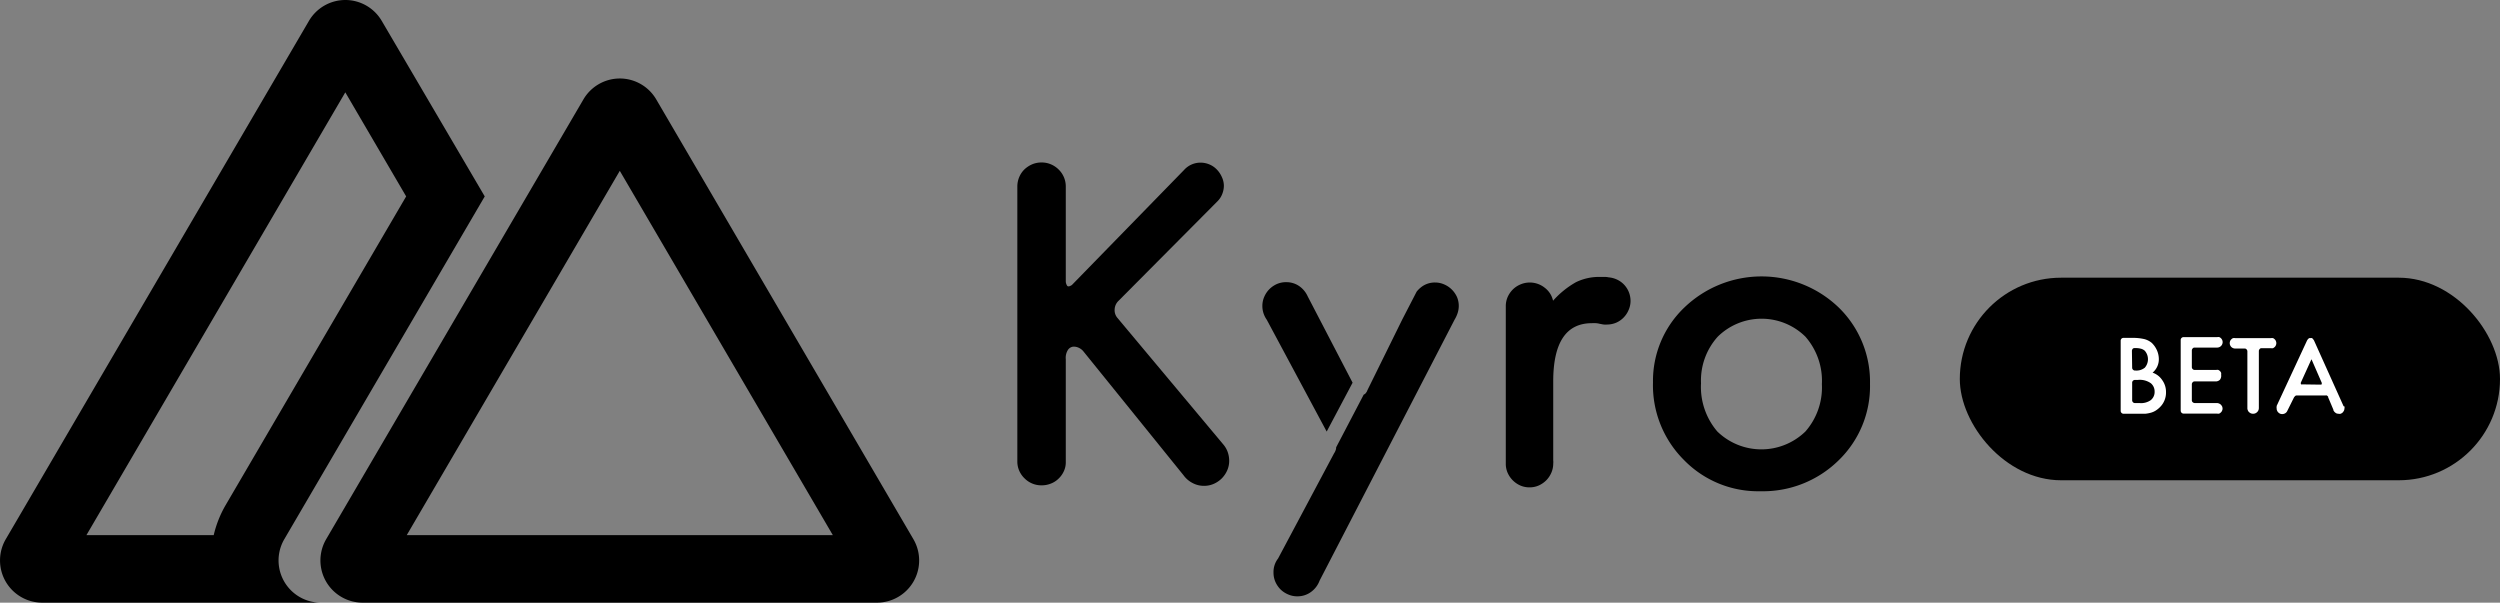 <svg xmlns="http://www.w3.org/2000/svg" viewBox="0 0 296.19 71.4"><rect x="0" y="0" width="296.19" height="71.4" fill="#808080" stroke="none"/><title>Asset 2</title><g id="Layer_2" data-name="Layer 2"><g id="Layer_1-2" data-name="Layer 1"><path d="M40.91,10.94l7.21,12.33L26.74,59.83a12.87,12.87,0,0,0-1.42,3.57H10.24L40.91,10.94M40.91,0A5,5,0,0,0,36.6,2.48L.69,63.87A5,5,0,0,0,5,71.4H38a5,5,0,0,1-4.31-7.53l23.74-40.6L45.23,2.48A5,5,0,0,0,40.91,0Z"/><path d="M73.43,20.24,98.67,63.4H48.19L73.43,20.24m0-10.94a5,5,0,0,0-4.31,2.48L38.65,63.87A5,5,0,0,0,43,71.4H103.9a5,5,0,0,0,4.31-7.53L77.75,11.78A5,5,0,0,0,73.43,9.3Z"/><path d="M132.53,35.63v0a1.49,1.49,0,0,0-.47,1,1.4,1.4,0,0,0,.3,1l12.55,15a2.88,2.88,0,0,1,.53.89,3.12,3.12,0,0,1,.19,1.07,2.79,2.79,0,0,1-.24,1.15,3.2,3.2,0,0,1-.64.94,3.14,3.14,0,0,1-.94.64,2.79,2.79,0,0,1-1.15.24,2.82,2.82,0,0,1-1.38-.34,3,3,0,0,1-1.05-.9L128.35,41.62a1.47,1.47,0,0,0-.49-.39,1.36,1.36,0,0,0-.7-.16.87.87,0,0,0-.61.35,1.73,1.73,0,0,0-.28,1.14l0,12.2a2.49,2.49,0,0,1-.24,1.09,2.78,2.78,0,0,1-.62.86,2.63,2.63,0,0,1-.9.58,2.92,2.92,0,0,1-1.11.21,2.8,2.8,0,0,1-1.12-.22,2.83,2.83,0,0,1-.91-.62,2.79,2.79,0,0,1-.62-.9,2.7,2.7,0,0,1-.22-1.1h0V22.19l0-.07a2.88,2.88,0,0,1,.22-1.13,2.77,2.77,0,0,1,.62-.92,3.13,3.13,0,0,1,.91-.6,2.8,2.8,0,0,1,1.12-.22,2.75,2.75,0,0,1,1.11.22,2.87,2.87,0,0,1,.92.62,2.79,2.79,0,0,1,.84,2v0h0V33.38a1.05,1.05,0,0,0,.16.47c.09.13.28.1.56-.08l13.29-13.63h0a2.61,2.61,0,0,1,2-.87,2.65,2.65,0,0,1,1,.21,2.56,2.56,0,0,1,.86.58,2.94,2.94,0,0,1,.6.87A2.52,2.52,0,0,1,145,22a2.7,2.7,0,0,1-.2,1,2.48,2.48,0,0,1-.54.83Z"/><path d="M160.25,45.34l-5.32-10.23v0a2.94,2.94,0,0,0-1-1.21,2.67,2.67,0,0,0-1.54-.47,2.72,2.72,0,0,0-1.11.22,3,3,0,0,0-.89.61,2.91,2.91,0,0,0-.6.89,2.67,2.67,0,0,0-.23,1.1,2.8,2.8,0,0,0,.14.88,2.94,2.94,0,0,0,.38.75l7.1,13.25Z"/><path d="M172,34.3a2.91,2.91,0,0,0-.89-.6,2.65,2.65,0,0,0-1.08-.23,2.61,2.61,0,0,0-1.6.51,3.2,3.2,0,0,0-.59.57l-1.71,3.31L162,46.24a.82.82,0,0,1-.15.28.53.53,0,0,1-.28.23L158.3,53s0,.06,0,.08a.89.89,0,0,1-.07.29,1.43,1.43,0,0,1-.18.35l-6.63,12.45a2.61,2.61,0,0,0-.54,1.66,2.7,2.7,0,0,0,.22,1.1,3,3,0,0,0,.6.89,2.9,2.9,0,0,0,.9.6,2.64,2.64,0,0,0,1.1.23,2.68,2.68,0,0,0,1.64-.53,2.89,2.89,0,0,0,1-1.33l16-30.93a3.53,3.53,0,0,0,.35-.76,2.71,2.71,0,0,0-.08-1.93A3,3,0,0,0,172,34.3Z"/><path d="M190.59,32.86a2.85,2.85,0,0,1,1,.27,2.76,2.76,0,0,1,.83.6,2.81,2.81,0,0,1,.76,1.92,2.65,2.65,0,0,1-.23,1.08,2.82,2.82,0,0,1-.59.89,2.72,2.72,0,0,1-.88.61,2.77,2.77,0,0,1-1.07.22,2.47,2.47,0,0,1-.39,0,2.79,2.79,0,0,1-.38-.07l-.05,0a2.53,2.53,0,0,0-.5-.09,3.58,3.58,0,0,0-.49,0q-4.58,0-4.58,6.9v9.36a1.79,1.79,0,0,1,0,.39,2.65,2.65,0,0,1-.23,1.08,2.91,2.91,0,0,1-.6.89,3,3,0,0,1-.89.61,2.64,2.64,0,0,1-1.08.22,2.67,2.67,0,0,1-1.1-.22,2.94,2.94,0,0,1-1.5-1.5,2.64,2.64,0,0,1-.22-1.08V36.3a2.72,2.72,0,0,1,.22-1.11,3,3,0,0,1,.61-.89,2.84,2.84,0,0,1,.9-.6,2.83,2.83,0,0,1,2.87.38,2.64,2.64,0,0,1,1,1.55h0a10.52,10.52,0,0,1,2.72-2.2,6.24,6.24,0,0,1,2.9-.62h.46A2.06,2.06,0,0,1,190.59,32.86Z"/><path d="M195.84,45.3a12,12,0,0,1,3.73-8.88,13.19,13.19,0,0,1,18.26,0,12.27,12.27,0,0,1,3.72,9.06,12.21,12.21,0,0,1-3.74,9.08,12.77,12.77,0,0,1-9.23,3.64,12.26,12.26,0,0,1-9.08-3.71A12.49,12.49,0,0,1,195.84,45.3Zm5.69.1a8.12,8.12,0,0,0,1.93,5.72,7.49,7.49,0,0,0,10.44,0,7.92,7.92,0,0,0,1.95-5.61,7.93,7.93,0,0,0-1.95-5.62,7.4,7.4,0,0,0-10.39,0A7.74,7.74,0,0,0,201.53,45.4Z"/><rect x="232.19" y="32.9" width="64" height="24" rx="12" ry="12"/><path d="M256.19,45.06a2.38,2.38,0,0,1,.43,1.41,2.42,2.42,0,0,1-.75,1.8,2.86,2.86,0,0,1-.48.38,2.17,2.17,0,0,1-.54.24,4,4,0,0,1-.69.13c-.25,0-.53,0-.85,0h-1.75a.35.35,0,0,1-.31-.31V40.34a.35.35,0,0,1,.1-.22.32.32,0,0,1,.23-.09h1a6.15,6.15,0,0,1,1.45.14,2.24,2.24,0,0,1,.92.47,3.09,3.09,0,0,1,.33.39,3.15,3.15,0,0,1,.27.48,2.63,2.63,0,0,1,.22,1,2.06,2.06,0,0,1-.74,1.64A2.25,2.25,0,0,1,256.19,45.06Zm-3.58-1.46a.35.35,0,0,0,.3.3H253a1.57,1.57,0,0,0,1.11-.34,1.53,1.53,0,0,0,0-2,1.11,1.11,0,0,0-.44-.24,2.25,2.25,0,0,0-.61-.08h-.2a.28.28,0,0,0-.2.1.49.49,0,0,0-.08.21Zm2.2,3.81a1.23,1.23,0,0,0,.46-1,1.27,1.27,0,0,0-.44-1,2.27,2.27,0,0,0-1.53-.4h-.37a.4.4,0,0,0-.22.09.35.35,0,0,0-.1.21v2.15a.34.34,0,0,0,.09.19.3.3,0,0,0,.2.1h.55A2,2,0,0,0,254.81,47.41Z" fill="#fff"/><path d="M262.93,47.82a.56.56,0,0,1,.2.14.72.72,0,0,1,.14.2.7.7,0,0,1,.05.25.54.54,0,0,1-.06.25.48.48,0,0,1-.14.2.56.56,0,0,1-.2.14.53.53,0,0,1-.25,0h-4a.35.35,0,0,1-.21-.1.37.37,0,0,1-.1-.23v-8.4a.34.34,0,0,1,.33-.33h4a.69.69,0,0,1,.24,0,.64.64,0,0,1,.35.35.64.64,0,0,1,.05.24.66.66,0,0,1-.05.25.64.64,0,0,1-.35.35.7.7,0,0,1-.25.05H260a.27.27,0,0,0-.22.1.37.37,0,0,0-.1.22v2a.34.34,0,0,0,.34.33h2.55a.53.53,0,0,1,.25,0,.66.66,0,0,1,.2.14.58.58,0,0,1,.13.2.69.69,0,0,1,0,.24.66.66,0,0,1,0,.25A.74.74,0,0,1,263,45a.86.86,0,0,1-.2.13.71.71,0,0,1-.25.06H260a.27.27,0,0,0-.22.1.35.35,0,0,0-.1.22v1.91a.29.29,0,0,0,.1.23.35.35,0,0,0,.22.1h2.67A.7.7,0,0,1,262.93,47.82Z" fill="#fff"/><path d="M266.26,41.61a.35.35,0,0,0-.1-.22.3.3,0,0,0-.23-.1h-1.12a.53.53,0,0,1-.25-.05.58.58,0,0,1-.2-.13.6.6,0,0,1-.14-.21.66.66,0,0,1-.05-.25.7.7,0,0,1,.05-.25.56.56,0,0,1,.14-.2.66.66,0,0,1,.2-.14.75.75,0,0,1,.26,0h4.23a.7.7,0,0,1,.25,0,.72.72,0,0,1,.2.14.6.6,0,0,1,.14.21.69.69,0,0,1,.05.24.66.66,0,0,1-.05.25.6.6,0,0,1-.14.21,1,1,0,0,1-.2.14.7.7,0,0,1-.25,0h-1.11a.27.27,0,0,0-.22.1.35.35,0,0,0-.1.22v6.77a.75.75,0,0,1-.05.26.66.66,0,0,1-.15.22.71.71,0,0,1-.22.15.75.75,0,0,1-.26.05.76.76,0,0,1-.27-.05.86.86,0,0,1-.22-.15.55.55,0,0,1-.14-.22.58.58,0,0,1-.05-.26Z" fill="#fff"/><path d="M277.76,48.15a.57.57,0,0,1,0,.26.71.71,0,0,1-.06.25,1.12,1.12,0,0,1-.16.22.79.79,0,0,1-.23.14.57.57,0,0,1-.26,0,.74.74,0,0,1-.25-.05,1,1,0,0,1-.2-.15.86.86,0,0,1-.15-.22l0-.06-.62-1.47,0-.07-.08-.09-.09-.06a.28.28,0,0,0-.13,0h-3.42a.3.3,0,0,0-.2.08l-.12.14L271,48.66a.62.62,0,0,1-.24.29.7.7,0,0,1-.37.11.71.71,0,0,1-.26-.05.8.8,0,0,1-.21-.15.6.6,0,0,1-.14-.21.58.58,0,0,1-.05-.26.53.53,0,0,1,0-.23l0-.07,3.6-7.75.05-.08.08-.11.13-.09a.26.26,0,0,1,.15,0,.25.25,0,0,1,.17,0,.3.3,0,0,1,.13.12.74.74,0,0,1,.12.17l3.5,7.78Zm-2.88-2.58c.07,0,.12,0,.14,0a.14.14,0,0,0,.05-.09.32.32,0,0,0,0-.13l-1.18-2.71s0-.06-.05-.05l0,0-1.25,2.75a.43.43,0,0,0,0,.05v.08a.18.18,0,0,0,.05.07.16.16,0,0,0,.12,0Z" fill="#fff"/></g></g></svg>